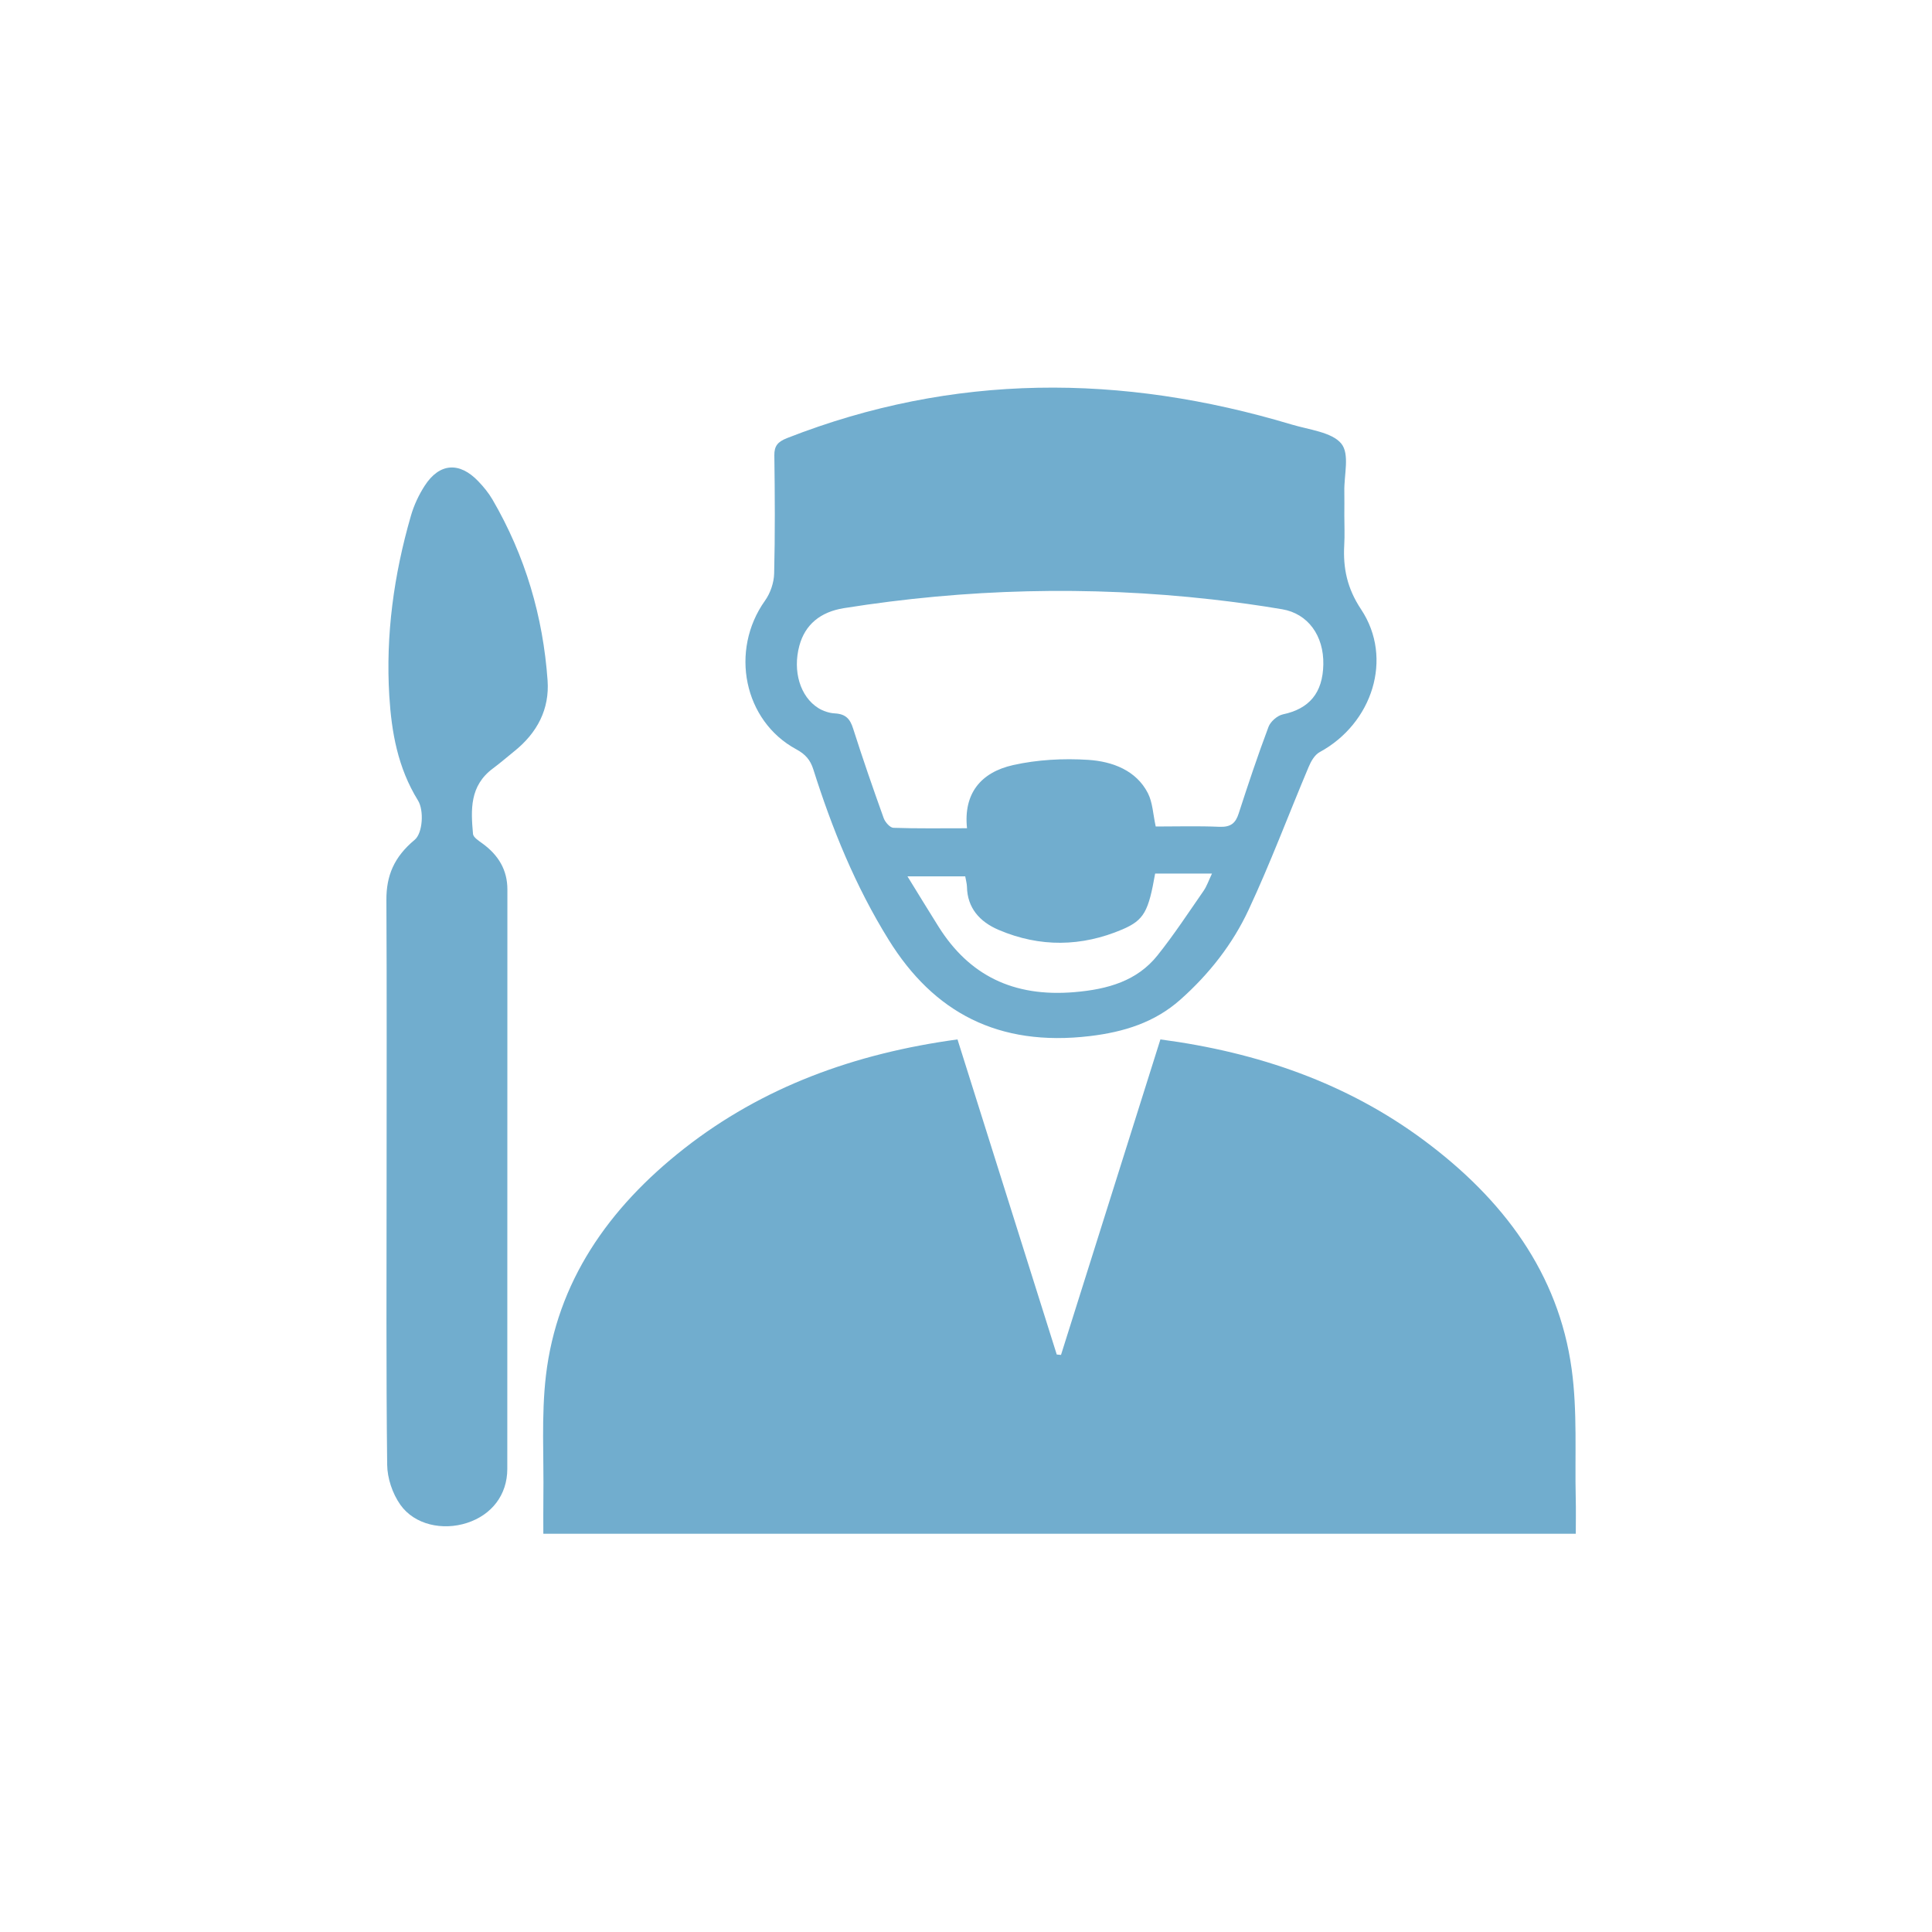 <?xml version="1.0" encoding="UTF-8" standalone="no"?>
<svg width="40px" height="40px" viewBox="0 0 40 40" version="1.1" xmlns="http://www.w3.org/2000/svg" xmlns:xlink="http://www.w3.org/1999/xlink" xmlns:sketch="http://www.bohemiancoding.com/sketch/ns">
    <!-- Generator: Sketch 3.4.4 (17249) - http://www.bohemiancoding.com/sketch -->
    <title>Apple Watch 42mm</title>
    <desc>Created with Sketch.</desc>
    <defs></defs>
    <g id="Page-1" stroke="none" stroke-width="1" fill="none" fill-rule="evenodd" sketch:type="MSPage">
        <g id="Apple-Watch-42mm" sketch:type="MSArtboardGroup" fill="#71ADCE">
            <g id="Page-1-Copy-28" sketch:type="MSLayerGroup" transform="translate(8, 8)">
                <path d="M24.625,23.755 L3.249,23.755 C3.249,23.499 3.247,23.255 3.25,23.012 C3.262,22.167 3.205,21.315 3.303,20.479 C3.53,18.55 4.587,17.015 6.169,15.776 C7.789,14.507 9.687,13.811 11.824,13.52 C12.509,15.693 13.194,17.869 13.879,20.044 C13.908,20.047 13.938,20.05 13.967,20.052 C14.651,17.881 15.335,15.709 16.025,13.52 C18.054,13.788 19.889,14.428 21.477,15.606 C23.131,16.833 24.268,18.369 24.539,20.341 C24.661,21.225 24.603,22.13 24.624,23.026 C24.63,23.26 24.625,23.495 24.625,23.755" id="Fill-1" sketch:type="MSShapeGroup"></path>
                <path d="M10.788,10.144 C11.028,10.532 11.228,10.863 11.435,11.191 C12.063,12.186 12.97,12.649 14.246,12.541 C14.945,12.482 15.544,12.306 15.964,11.781 C16.307,11.352 16.607,10.893 16.919,10.444 C16.986,10.346 17.024,10.231 17.093,10.086 L16.465,10.086 L15.916,10.086 C15.778,10.867 15.691,11.048 15.239,11.242 C14.394,11.603 13.53,11.616 12.68,11.254 C12.278,11.084 12.028,10.793 12.02,10.362 C12.018,10.293 11.998,10.225 11.984,10.144 L10.788,10.144 Z M15.928,9.112 C16.359,9.112 16.803,9.099 17.246,9.118 C17.485,9.128 17.582,9.039 17.645,8.844 C17.84,8.242 18.04,7.642 18.263,7.049 C18.303,6.941 18.444,6.815 18.562,6.79 C19.106,6.675 19.387,6.347 19.398,5.757 C19.41,5.162 19.08,4.704 18.546,4.614 C18.063,4.532 17.576,4.465 17.088,4.41 C14.54,4.124 12.001,4.188 9.472,4.591 C8.986,4.669 8.667,4.93 8.549,5.372 C8.409,5.894 8.565,6.424 8.944,6.661 C9.041,6.721 9.168,6.764 9.284,6.77 C9.515,6.782 9.602,6.891 9.663,7.084 C9.861,7.706 10.075,8.324 10.296,8.939 C10.325,9.02 10.425,9.136 10.497,9.139 C10.994,9.156 11.493,9.148 12.021,9.148 C11.945,8.43 12.306,7.99 12.976,7.84 C13.476,7.728 14.015,7.699 14.53,7.732 C15.036,7.765 15.525,7.952 15.765,8.42 C15.865,8.615 15.871,8.852 15.928,9.112 L15.928,9.112 Z M19.833,2.668 C19.833,2.874 19.843,3.08 19.831,3.286 C19.805,3.763 19.89,4.181 20.181,4.618 C20.852,5.629 20.414,6.98 19.322,7.572 C19.216,7.63 19.141,7.766 19.093,7.881 C18.677,8.867 18.303,9.87 17.849,10.841 C17.522,11.542 17.037,12.166 16.432,12.702 C15.908,13.165 15.278,13.366 14.566,13.451 C12.667,13.677 11.331,12.96 10.401,11.461 C9.707,10.344 9.226,9.153 8.838,7.926 C8.777,7.735 8.676,7.616 8.487,7.514 C7.397,6.926 7.104,5.467 7.839,4.435 C7.952,4.276 8.023,4.063 8.028,3.873 C8.048,3.059 8.043,2.244 8.032,1.43 C8.029,1.235 8.1,1.147 8.296,1.07 C11.739,-0.279 15.223,-0.266 18.741,0.789 C19.101,0.897 19.575,0.947 19.769,1.183 C19.949,1.403 19.825,1.834 19.833,2.173 C19.836,2.338 19.833,2.503 19.833,2.668 L19.833,2.668 Z" id="Fill-3" sketch:type="MSShapeGroup"></path>
                <path d="M0.004,16.418 C0.004,14.49 0.01,12.563 6.71250295e-05,10.635 C-0.003,10.129 0.159,9.742 0.586,9.387 C0.752,9.249 0.781,8.778 0.654,8.573 C0.233,7.891 0.106,7.154 0.06,6.408 C-0.017,5.147 0.154,3.899 0.508,2.677 C0.57,2.461 0.67,2.247 0.794,2.055 C1.099,1.584 1.514,1.556 1.904,1.966 C2.014,2.081 2.117,2.207 2.196,2.342 C2.877,3.511 3.243,4.766 3.337,6.087 C3.379,6.678 3.128,7.172 2.639,7.561 C2.495,7.676 2.358,7.797 2.209,7.907 C1.719,8.269 1.749,8.769 1.793,9.266 C1.799,9.335 1.909,9.406 1.984,9.46 C2.322,9.704 2.505,10.014 2.505,10.416 C2.503,14.416 2.505,18.415 2.503,22.415 C2.502,22.95 2.181,23.365 1.667,23.531 C1.164,23.693 0.584,23.57 0.29,23.156 C0.124,22.921 0.019,22.605 0.016,22.324 C-0.007,20.356 0.004,18.387 0.004,16.418" id="Fill-5" sketch:type="MSShapeGroup"></path>
            </g>
        </g>
    </g>
</svg>